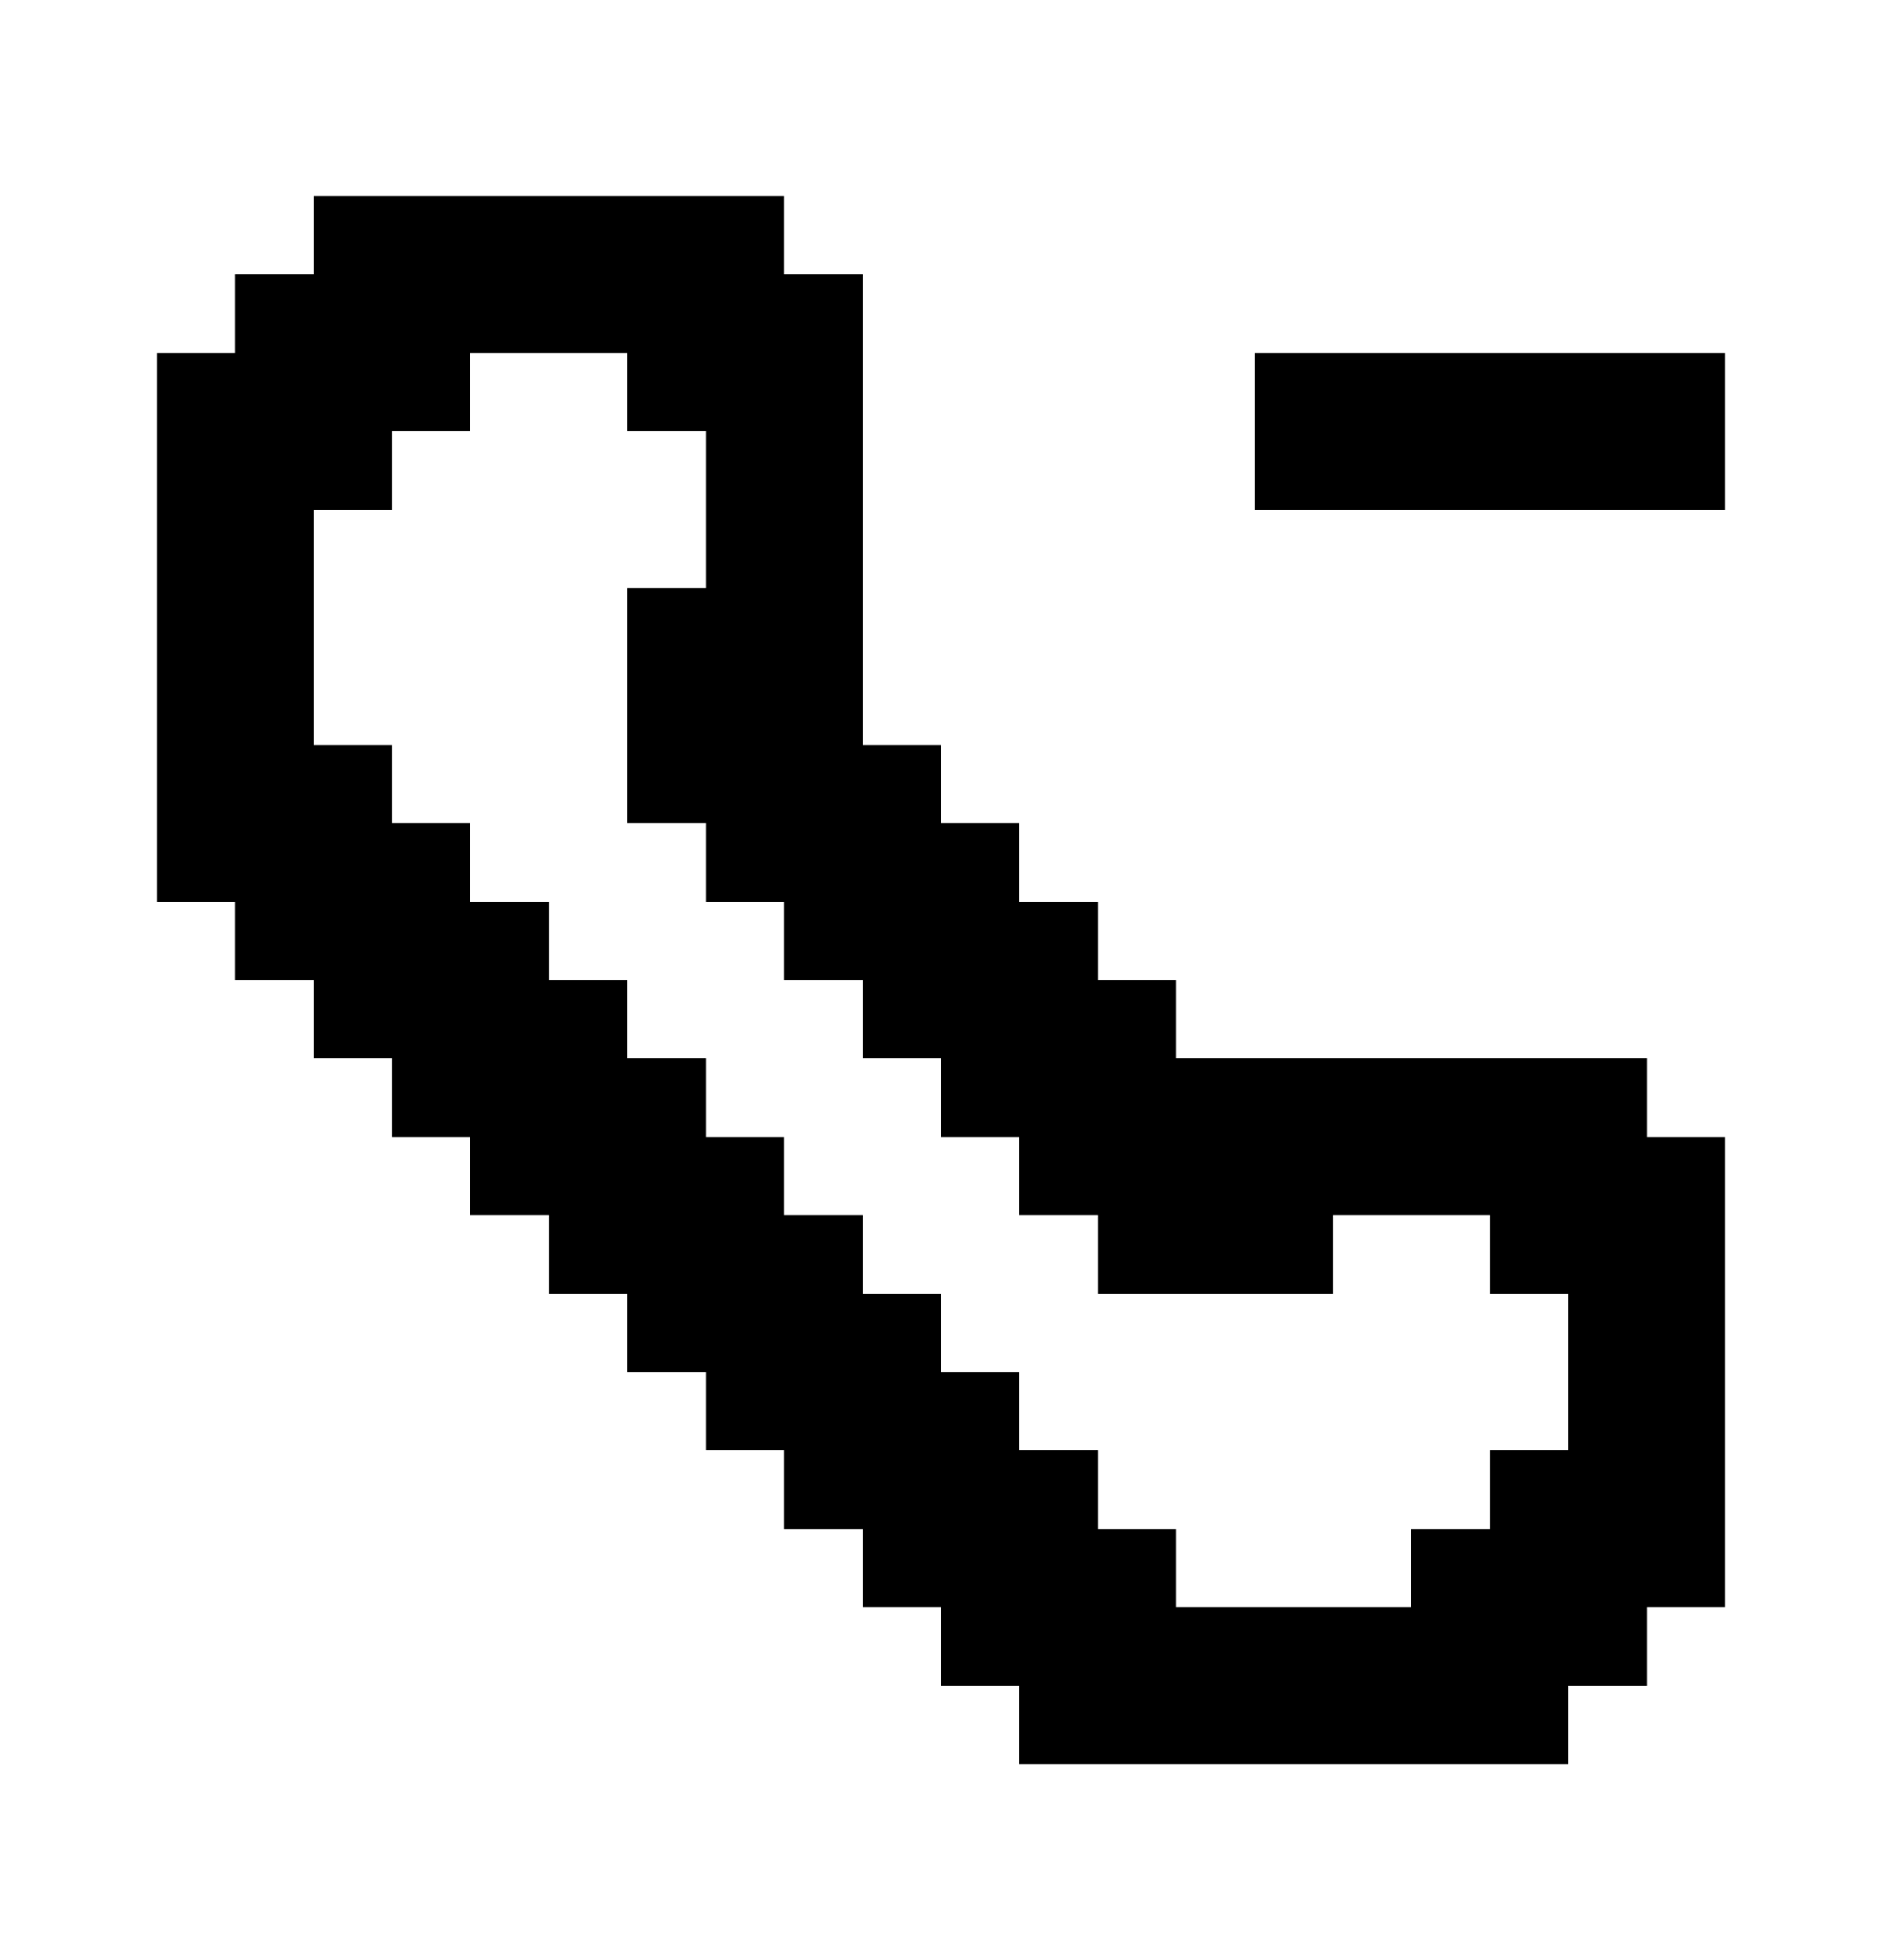 <svg width="24" height="25" viewBox="0 0 24 25" fill="none" xmlns="http://www.w3.org/2000/svg">
<path d="M21 4.5H20H18H17H16V5.5V6.5H17H18H20H21H22V5.5V4.5H21Z" fill="currentColor"/>
<path d="M21 14.5V13.5H15V12.5H14V11.5H13V10.5H12V9.5H11V3.5H10V2.5H4V3.5H3V4.5H2V11.5H3V12.5H4V13.5H5V14.5H6V15.5H7V16.5H8V17.5H9V18.5H10V19.5H11V20.5H12V21.5H13V22.5H20V21.5H21V20.5H22V14.5H21ZM20 18.5H19V19.5H18V20.5H15V19.5H14V18.5H13V17.5H12V16.5H11V15.5H10V14.5H9V13.5H8V12.5H7V11.5H6V10.5H5V9.5H4V6.5H5V5.5H6V4.5H8V5.5H9V7.5H8V10.5H9V11.5H10V12.5H11V13.5H12V14.5H13V15.5H14V16.5H17V15.5H19V16.5H20V18.5Z" fill="currentColor"/>
</svg>
